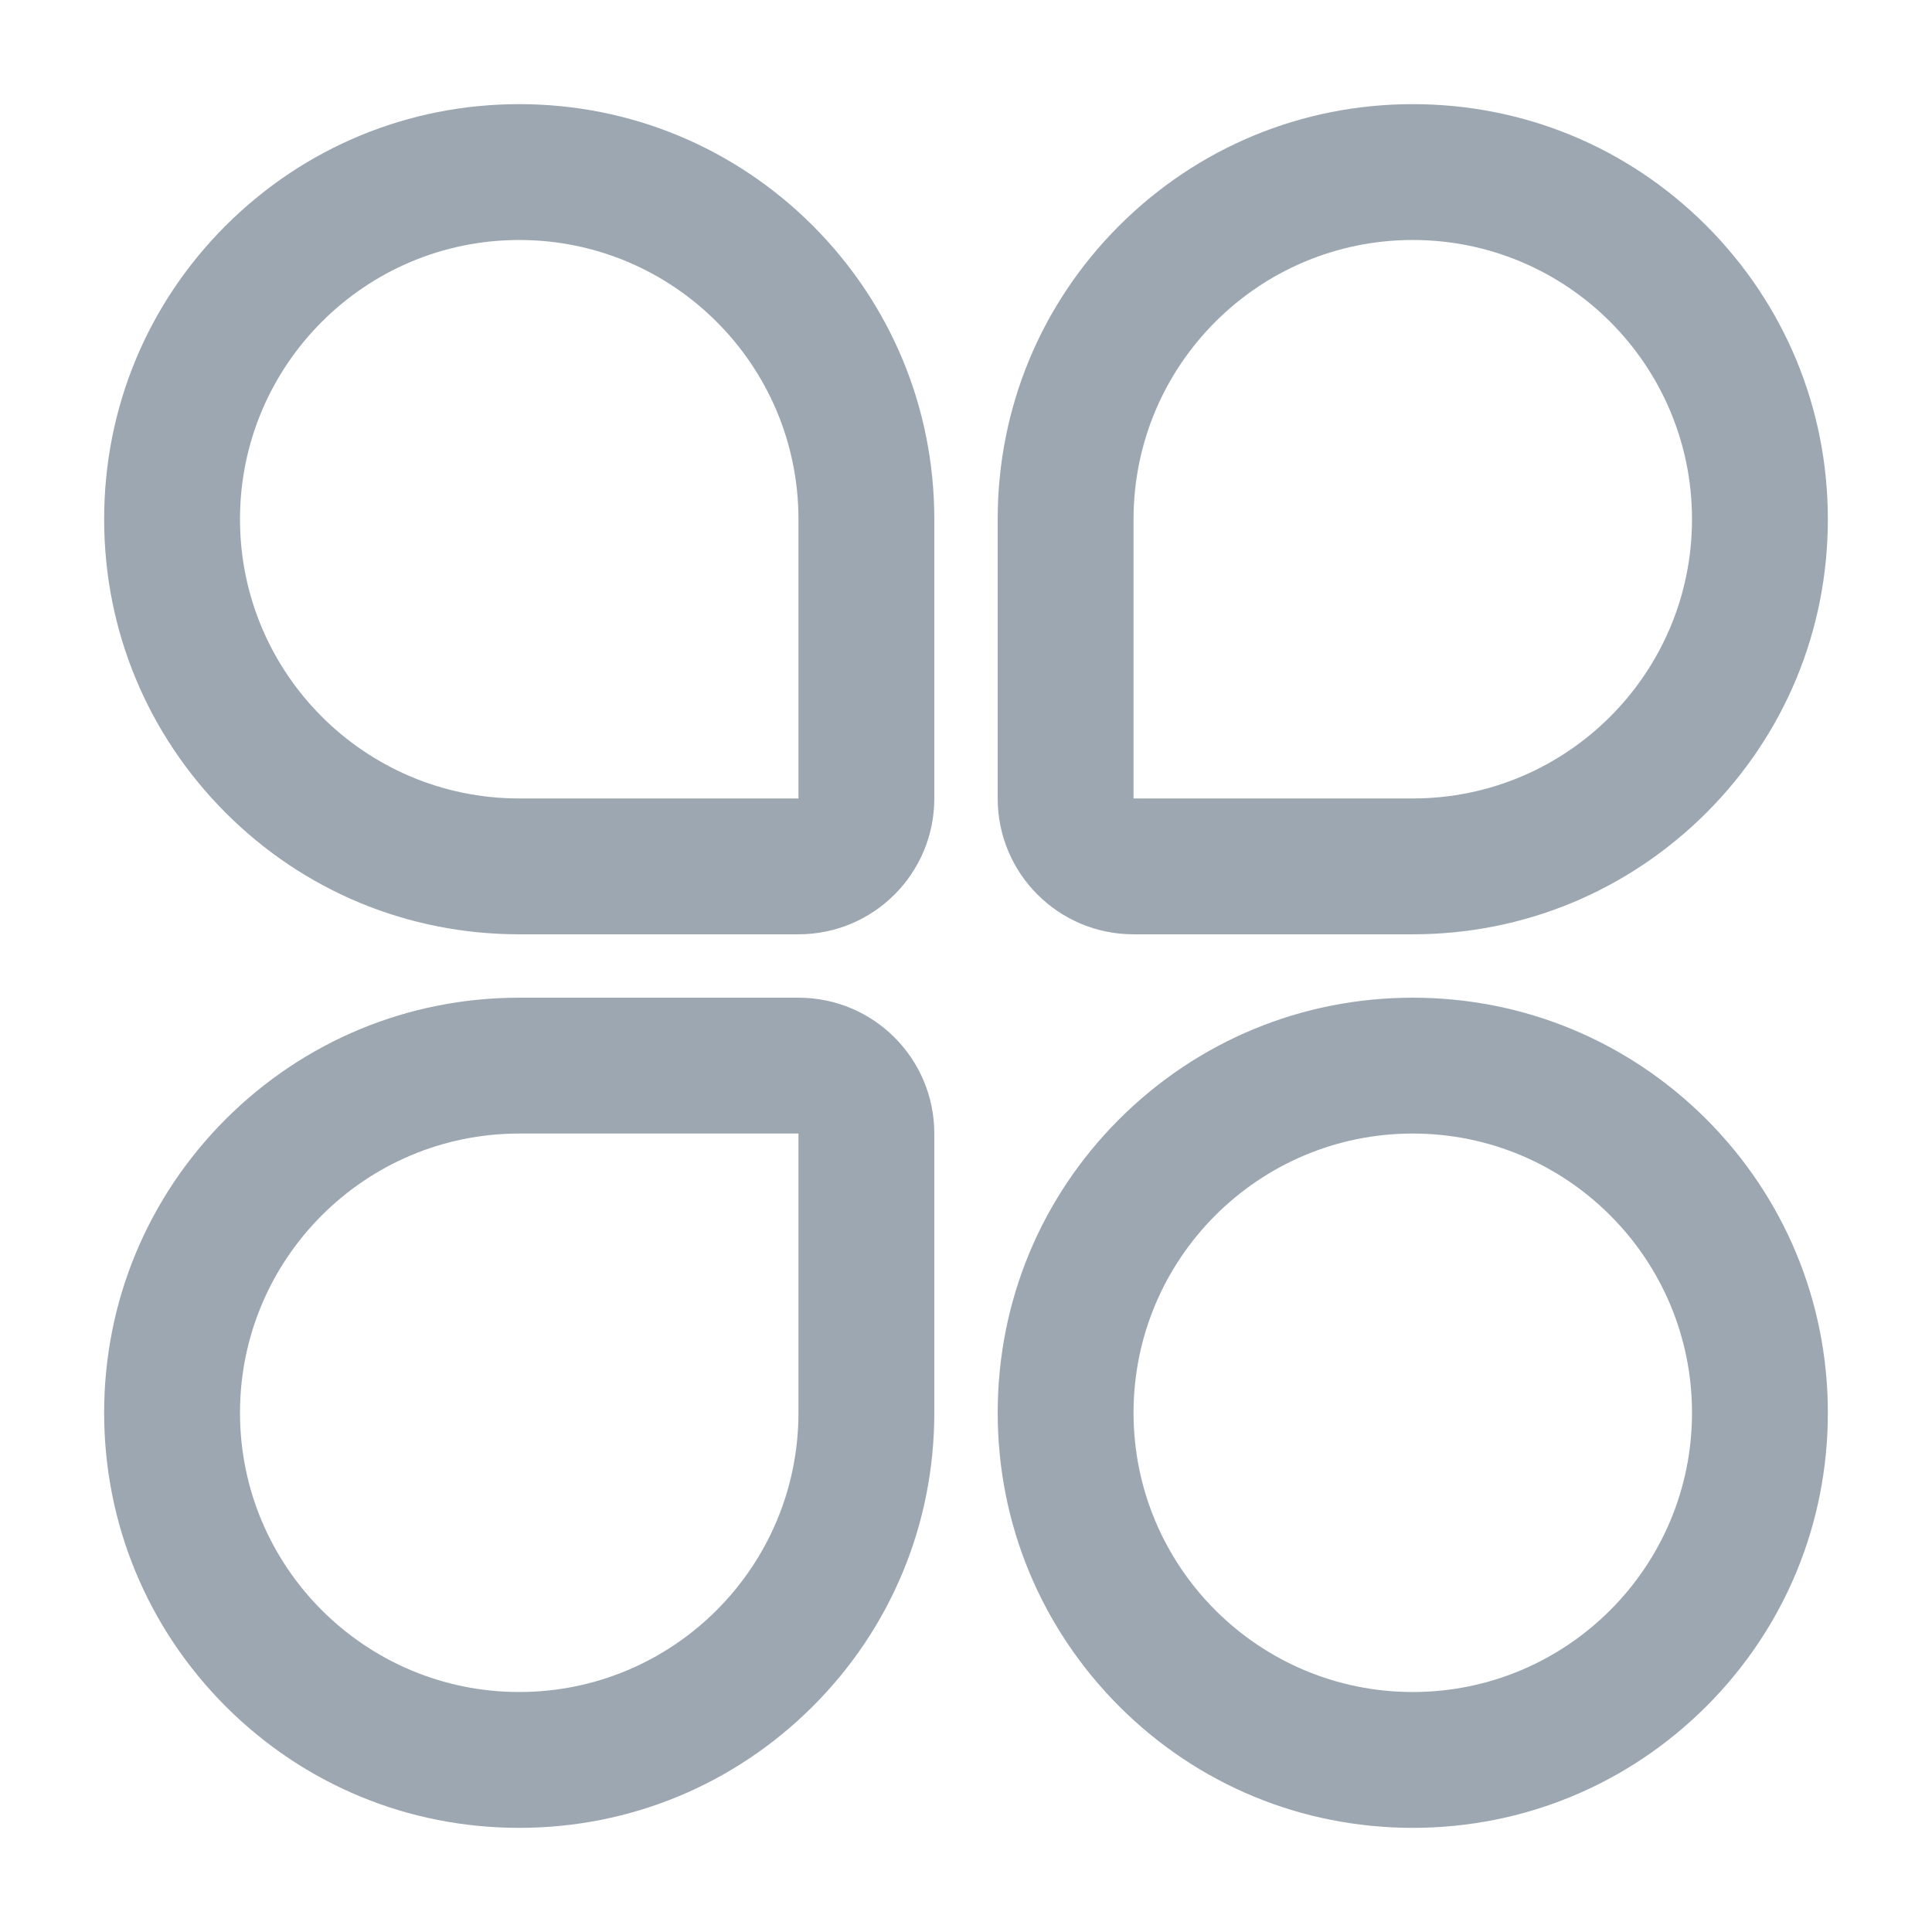 <?xml version="1.0" encoding="utf-8"?>
<!-- Generator: Adobe Illustrator 22.0.0, SVG Export Plug-In . SVG Version: 6.00 Build 0)  -->
<svg version="1.1" id="图层_1" xmlns="http://www.w3.org/2000/svg" xmlns:xlink="http://www.w3.org/1999/xlink" x="0px" y="0px"
	 viewBox="0 0 1024 1024" style="enable-background:new 0 0 1024 1024;" xml:space="preserve">
<style type="text/css">
	.st0{fill:#9DA7B2;}
	.st1{fill:none;stroke:#9DA7B2;stroke-width:72;stroke-linecap:round;stroke-linejoin:round;stroke-miterlimit:10;}
	.st2{fill:none;}
</style>
<path class="st0" d="M275.2,55.2c-58.8,0-114,22.9-155.6,64.4c-41.6,41.6-64.4,96.8-64.4,155.6c0,58.8,22.9,114,64.4,155.6
	c41.6,41.6,96.8,64.4,155.6,64.4h148c39.8,0,72-32.2,72-72v-148c0-58.8-22.9-114-64.4-155.6C389.2,78.1,334,55.2,275.2,55.2z
	 M423.2,423.2h-148c-81.7,0-148-66.3-148-148c0-81.7,66.3-148,148-148c81.7,0,148,66.3,148,148V423.2z M600.8,495.2h148
	c58.8,0,114-22.9,155.6-64.4c41.6-41.6,64.4-96.8,64.4-155.6c0-58.8-22.9-114-64.4-155.6c-41.6-41.6-96.8-64.4-155.6-64.4
	c-58.8,0-114,22.9-155.6,64.4c-41.6,41.6-64.4,96.8-64.4,155.6v148C528.8,463,561,495.2,600.8,495.2z M600.8,275.2
	c0-81.7,66.3-148,148-148c81.7,0,148,66.3,148,148c0,81.7-66.3,148-148,148h-148V275.2z M423.2,528.8h-148
	c-58.8,0-114,22.9-155.6,64.4C78.1,634.8,55.2,690,55.2,748.8s22.9,114,64.4,155.6c41.6,41.6,96.8,64.4,155.6,64.4
	c58.8,0,114-22.9,155.6-64.4c41.6-41.6,64.4-96.8,64.4-155.6v-148C495.2,561,463,528.8,423.2,528.8z M423.2,748.8
	c0,81.7-66.3,148-148,148c-81.7,0-148-66.3-148-148s66.3-148,148-148h148V748.8z M748.8,528.8c-58.8,0-114,22.9-155.6,64.4
	c-41.6,41.6-64.4,96.8-64.4,155.6c0,58.8,22.9,114,64.4,155.6c41.6,41.6,96.8,64.4,155.6,64.4s114-22.9,155.6-64.4
	c41.6-41.6,64.4-96.8,64.4-155.6s-22.9-114-64.4-155.6C862.8,551.7,807.6,528.8,748.8,528.8z M748.8,896.8c-81.7,0-148-66.3-148-148
	s66.3-148,148-148s148,66.3,148,148S830.5,896.8,748.8,896.8z"/>
</svg>
